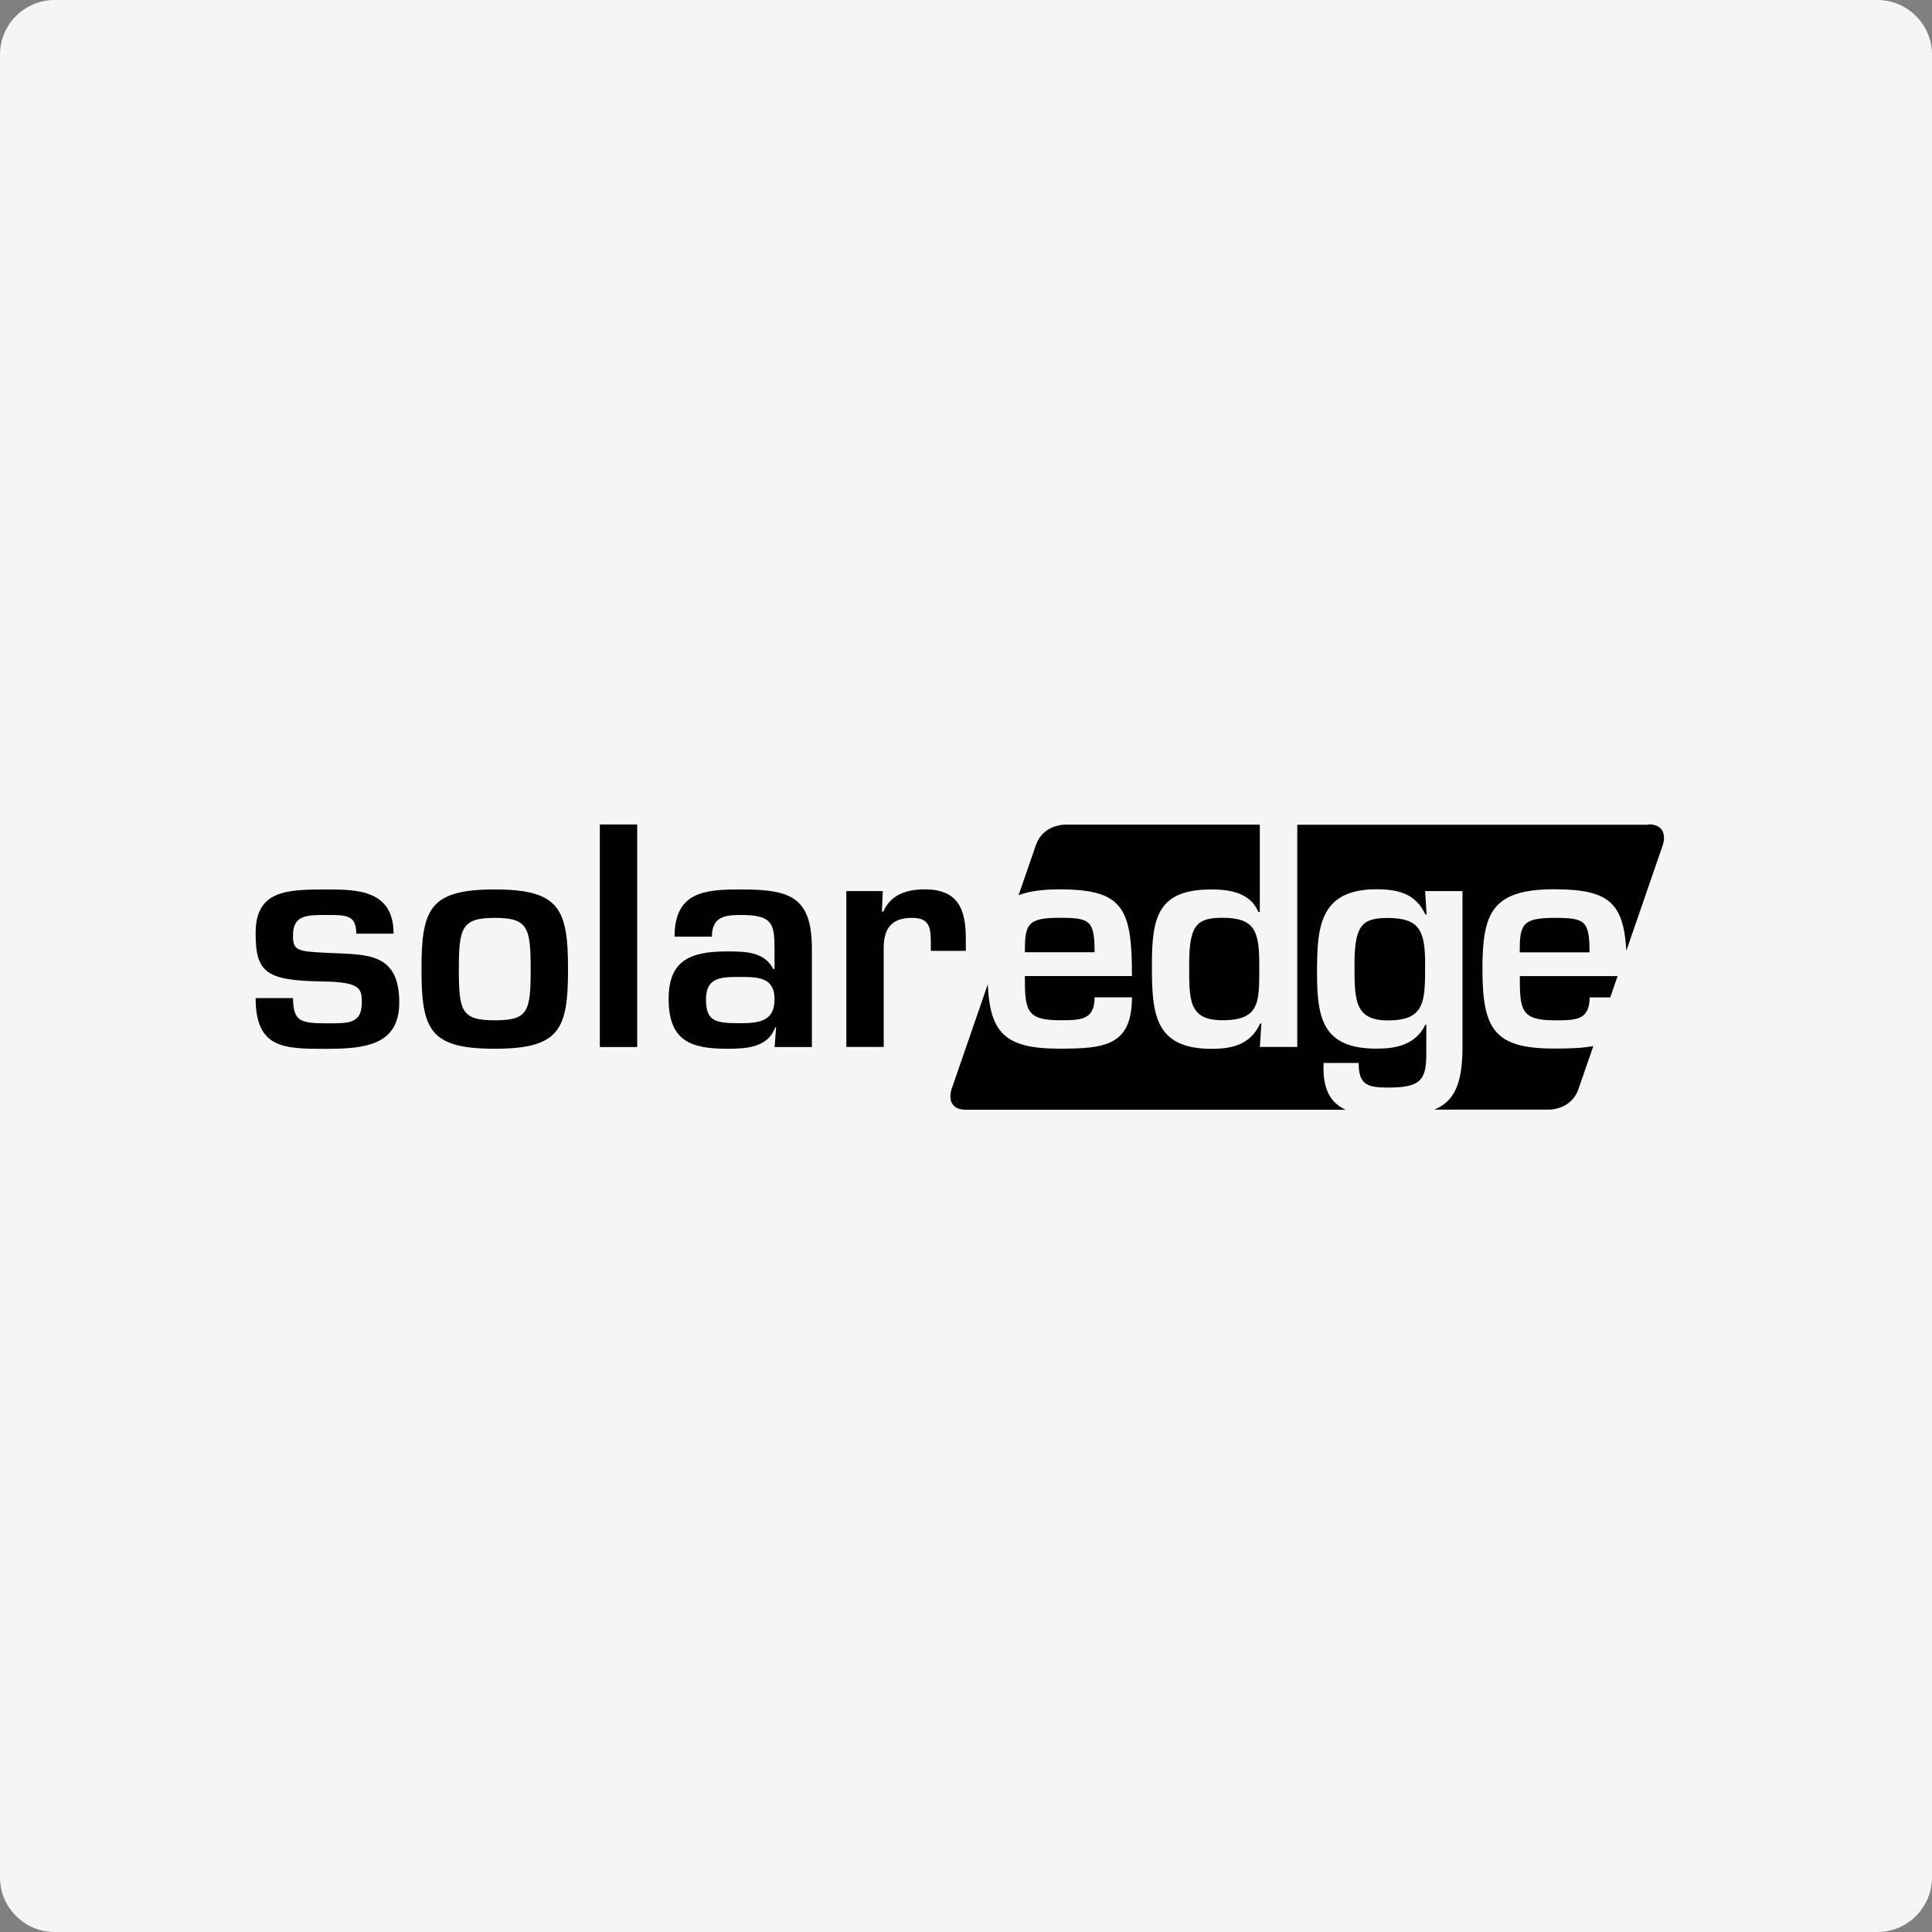 <svg width="212" height="212" viewBox="0 0 212 212" fill="none" xmlns="http://www.w3.org/2000/svg">
<rect x="0" y="0" width="212" height="212" fill="#808080" stroke="none"/>
<g clip-path="url(#clip0_142_2327)">
<path d="M206 0H6C2.686 0 0 2.686 0 6V206C0 209.314 2.686 212 6 212H206C209.314 212 212 209.314 212 206V6C212 2.686 209.314 0 206 0Z" fill="#F5F5F5"/>
<path d="M174.42 109.45H176.69L177.5 107.11H166.77C166.77 110.79 166.87 111.96 170.56 111.96C172.84 111.96 174.43 111.99 174.43 109.45M166.77 104.5H174.42C174.42 100.98 173.9 100.72 170.55 100.72C167 100.72 166.76 101.47 166.76 104.5M180.87 90.5H142.35V114.88H138.25L138.41 112.31H138.28C137.24 114.56 135.35 115.09 132.94 115.09C126.59 115.09 126.4 111.09 126.4 105.84C126.4 100.59 127.08 97.6 132.94 97.6C135.02 97.6 137.21 97.99 138.08 100.07H138.24V90.49H116.81C116.81 90.49 114.44 90.49 113.67 92.73L111.77 98.23C112.88 97.81 114.32 97.59 116.23 97.59C123.26 97.59 124.21 99.64 124.21 107.1H112.46C112.46 110.78 112.56 111.95 116.24 111.95C118.52 111.95 120.11 111.98 120.11 109.44H124.21C124.21 114.81 121.12 115.07 116.23 115.07C110.26 115.07 108.63 113.32 108.39 108.01L104.41 119.53C104.41 119.53 103.64 121.77 106 121.77H147.65C146.04 121.03 145.09 119.55 145.24 116.64H149.09C149.09 118.98 149.97 119.34 152.28 119.34C155.76 119.34 156.51 118.62 156.51 115.69V112.44H156.41C155.33 114.67 153.14 115.07 151.07 115.07C145.21 115.07 144.52 111.85 144.52 106.83C144.52 101.81 144.72 97.58 151.07 97.58C153.48 97.58 155.37 98.1 156.41 100.35H156.54L156.38 97.78H160.48V114.84C160.48 118.82 159.65 120.83 157.39 121.76H170.06C170.06 121.76 172.42 121.76 173.2 119.52L174.84 114.78C173.64 115.02 172.2 115.06 170.55 115.06C164 115.06 162.67 112.98 162.67 106.37C162.67 100.25 163.65 97.58 170.55 97.58C176.62 97.58 178.15 99.12 178.46 104.33L182.47 92.7C182.47 92.7 183.24 90.46 180.88 90.46M138.18 105.82C138.18 102.17 137.69 100.71 134.14 100.71C131.31 100.71 130.49 101.52 130.49 105.82C130.49 109.69 130.39 111.95 134.14 111.95C138.34 111.95 138.18 109.9 138.18 105.82ZM116.24 100.71C112.69 100.71 112.46 101.46 112.46 104.49H120.11C120.11 100.97 119.59 100.71 116.24 100.71ZM156.38 105.84C156.38 102.19 155.83 100.73 152.28 100.73C149.45 100.73 148.63 101.54 148.63 105.84C148.63 109.71 148.63 111.97 152.28 111.97C156.38 111.97 156.38 109.92 156.38 105.84Z" fill="#010101"/>
<path d="M92.87 97.79V114.88H96.97V104.33C96.91 102.12 97.62 100.72 100.06 100.72C101.98 100.72 102.14 101.73 102.14 103.46V104.34H105.98V102.97C105.98 99.74 105.1 97.59 101.49 97.59C99.51 97.59 97.75 98.14 96.93 100.03H96.77L96.87 97.78H92.86H92.87V97.79ZM84.99 114.89H89.09V104.18C89.09 98.45 86.81 97.6 81.34 97.6C77.43 97.6 74.02 97.79 74.02 102.78H78.12C78.12 100.57 79.55 100.4 81.34 100.4C84.77 100.4 84.99 101.38 84.99 104.14V106.35H84.86C83.88 104.43 81.83 104.4 79.75 104.4C75.52 104.4 73.37 105.54 73.37 109.64C73.37 114.26 75.88 115.08 79.75 115.08C81.73 115.08 84.24 115.02 85.06 112.74H85.16L85 114.89H84.99ZM81.21 107.2C83.23 107.2 84.99 107.26 84.99 109.64C84.99 112.02 83.4 112.28 81.21 112.28C78.44 112.28 77.47 112.05 77.47 109.64C77.47 107.23 79.13 107.2 81.21 107.2ZM69.92 90.47H65.82V114.89H69.92V90.47ZM54.29 100.72C57.94 100.72 58.23 101.76 58.23 106.39C58.23 111.02 57.94 111.96 54.29 111.96C50.64 111.96 50.35 110.95 50.35 106.39C50.35 101.83 50.64 100.72 54.29 100.72ZM54.29 97.6C47.16 97.6 46.25 99.72 46.25 106.36C46.25 113 47.16 115.08 54.29 115.08C61.42 115.08 62.33 112.96 62.33 106.36C62.33 99.76 61.42 97.6 54.29 97.6ZM43.19 102.45C43.19 97.66 39.19 97.6 35.83 97.6C31.43 97.6 28.05 97.7 28.05 102.39C28.05 106.75 29.19 107.6 35.47 107.7C39.6 107.76 39.7 108.51 39.7 110.01C39.7 112.35 38.27 112.29 35.83 112.29C32.8 112.29 32.22 112 32.15 109.52H28.05C28.05 115.09 31.18 115.09 35.83 115.09C40.16 115.09 43.81 114.63 43.81 110.01C43.81 104.48 40.23 104.77 36.19 104.57C32.61 104.41 32.15 104.34 32.15 102.65C32.15 100.4 33.65 100.4 35.83 100.4C38.01 100.4 39.09 100.4 39.09 102.45H43.19Z" fill="#010101"/>
</g>
<defs>
<clipPath id="clip0_142_2327">
<rect width="212" height="212" fill="white"/>
</clipPath>
</defs>
</svg>
